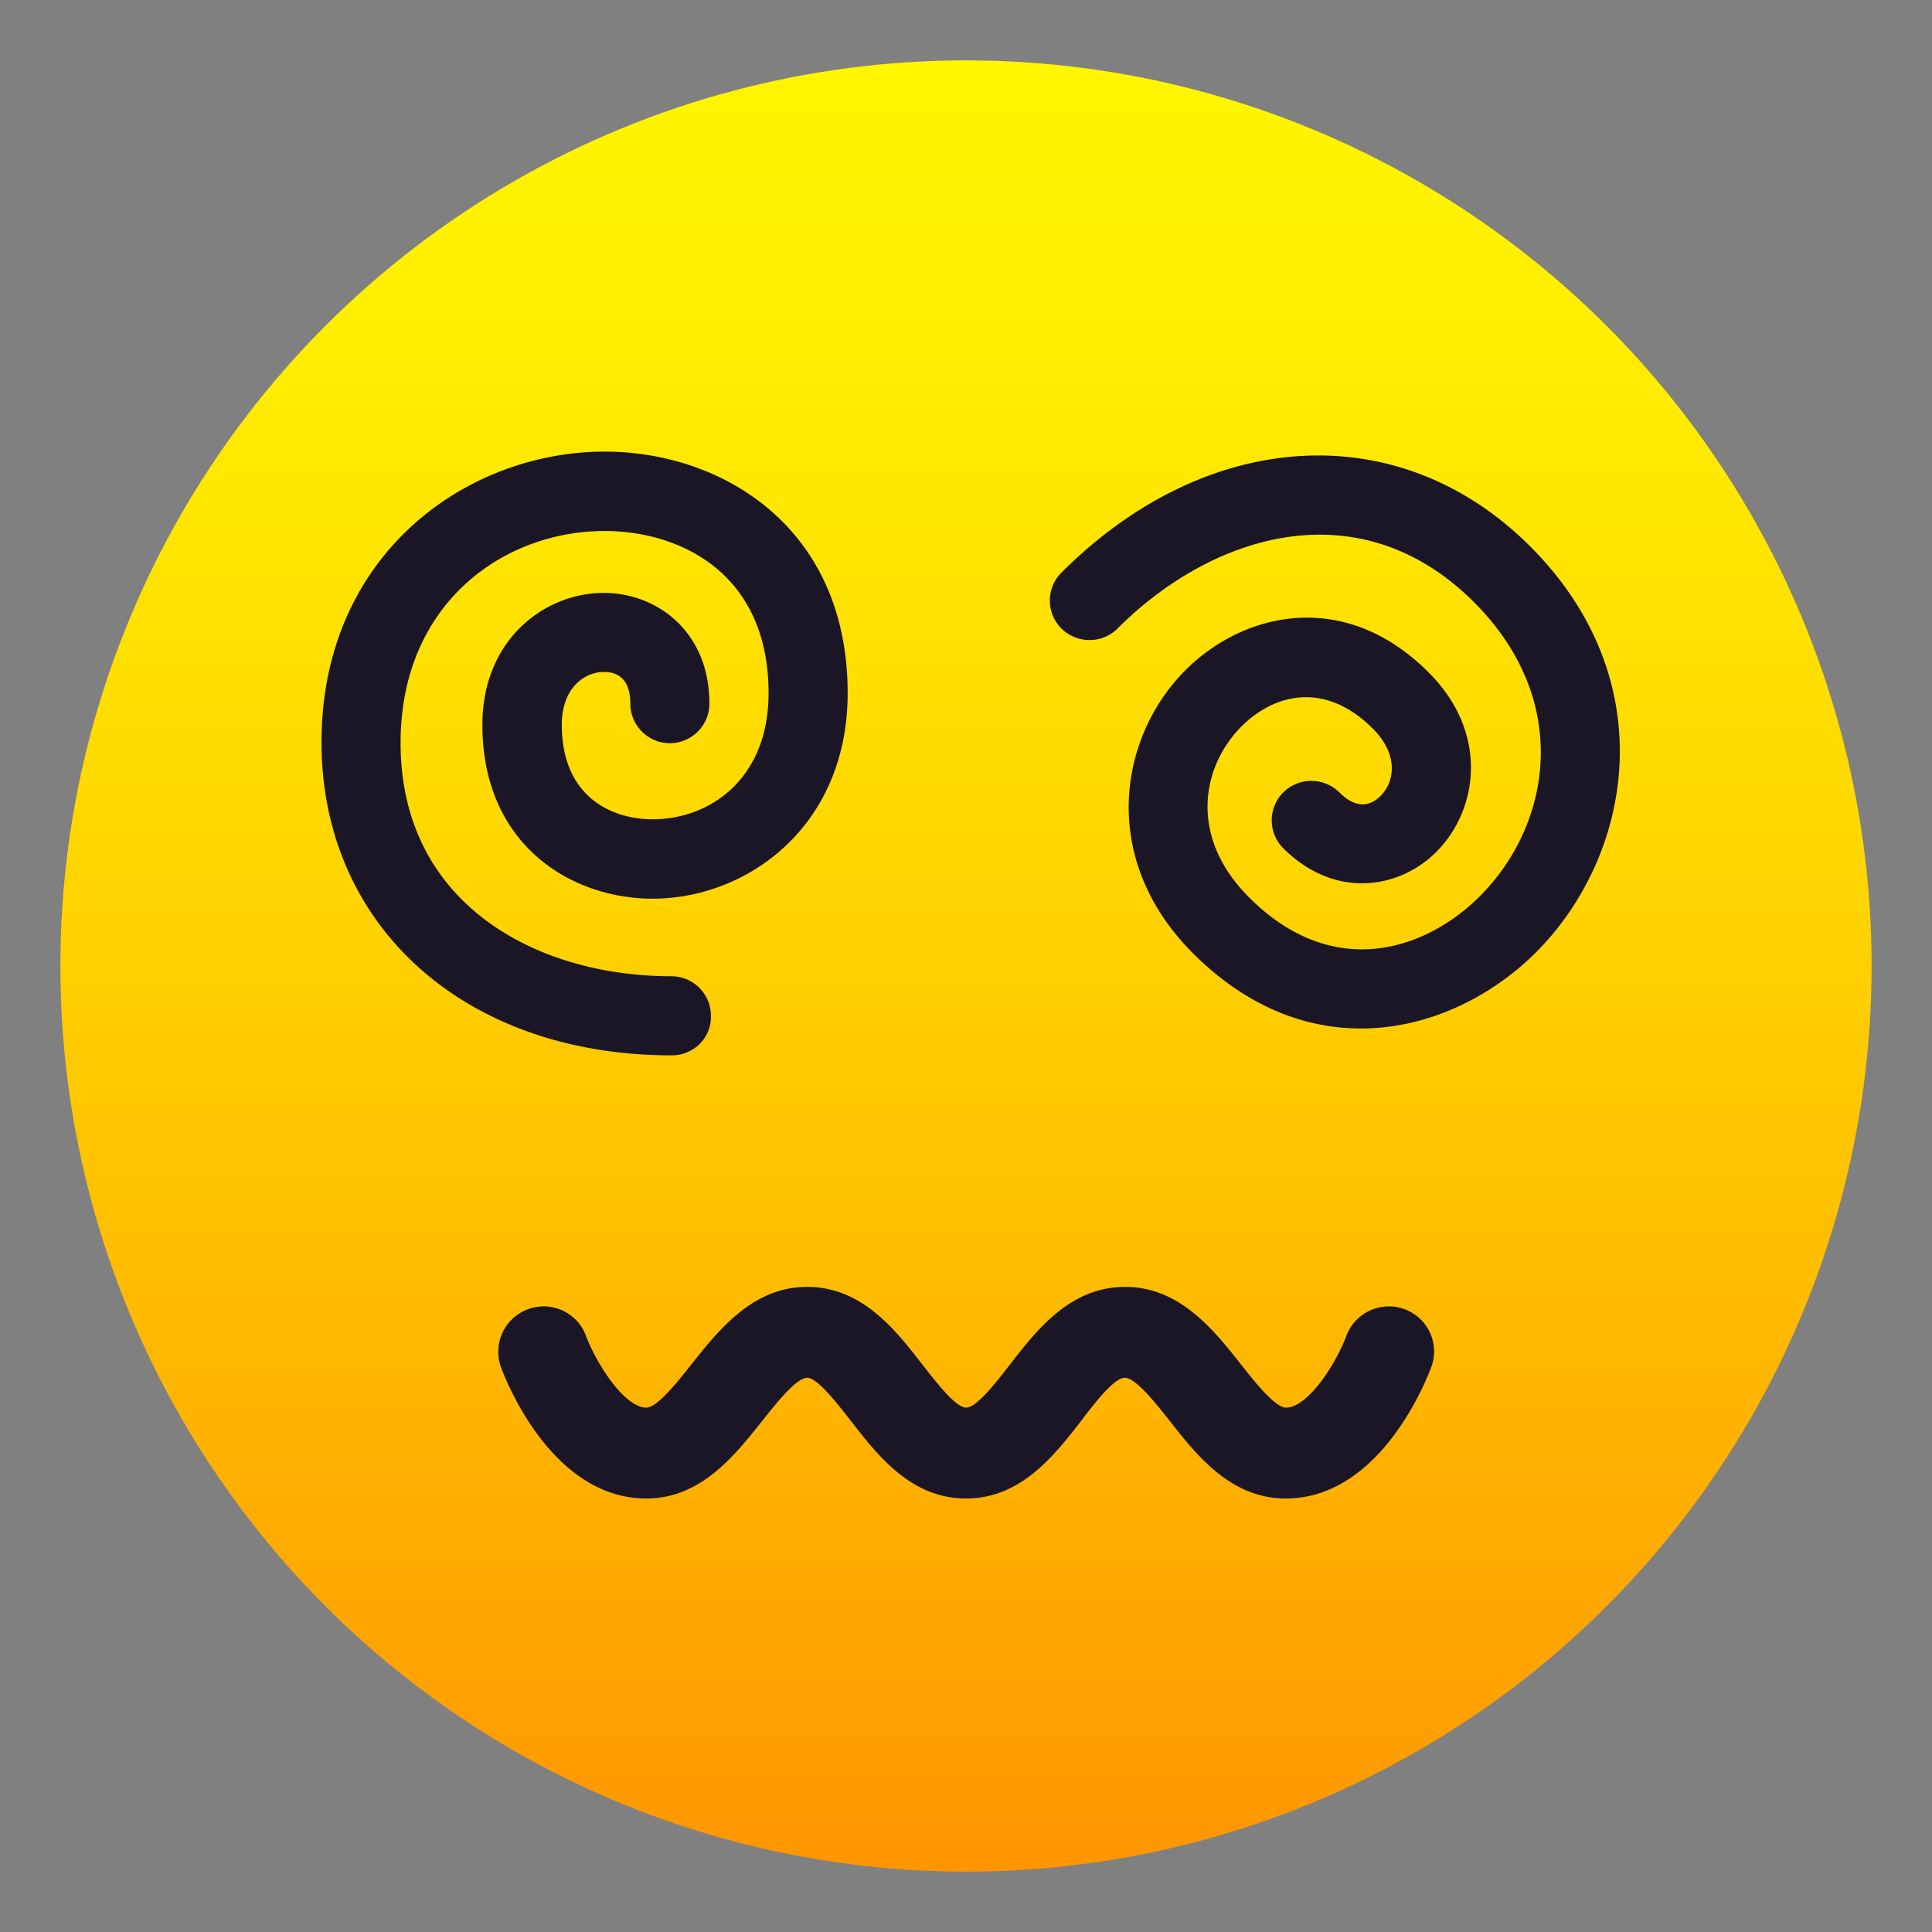 <svg xmlns="http://www.w3.org/2000/svg" xml:space="preserve" style="enable-background:new 0 0 64 64" viewBox="0 0 64 64"><rect x="0" y="0" width="64" height="64" fill="#808080" stroke="none"/><linearGradient id="a" x1="32" x2="32" y1="62" y2="2" gradientUnits="userSpaceOnUse"><stop offset="0" style="stop-color:#ff9500"/><stop offset=".192" style="stop-color:#ffad00"/><stop offset=".545" style="stop-color:#ffd500"/><stop offset=".827" style="stop-color:#ffed00"/><stop offset="1" style="stop-color:#fff600"/></linearGradient><circle cx="32" cy="32" r="30" style="fill:url(#a)"/><path d="M45.08 34.07c-1.85 0-3.79-.72-5.56-2.49-3.13-3.13-2.46-7.17-.25-9.38 1.92-1.92 5.27-2.72 8.06.08 2.01 2.01 1.63 4.56.25 5.94-1.23 1.23-3.36 1.58-5.07-.12a1.31 1.31 0 0 1 0-1.85c.51-.51 1.34-.51 1.86 0 .61.61 1.08.4 1.36.12.48-.48.6-1.38-.25-2.23-1.63-1.63-3.32-1.11-4.35-.08-1.31 1.31-1.78 3.64.25 5.67 2.8 2.8 5.87 1.73 7.64-.04 2.37-2.37 3.07-6.48-.19-9.74-3.78-3.78-8.66-2.28-11.81.87-.51.51-1.34.51-1.86 0a1.31 1.31 0 0 1 0-1.85c4.83-4.83 11.21-5.19 15.53-.87 4.43 4.43 3.4 10.23.19 13.45-1.5 1.49-3.58 2.52-5.8 2.52zm-22.83.89c-6.83 0-11.59-4.26-11.6-10.36 0-6.26 4.83-9.64 9.38-9.64 3.88 0 8.05 2.5 8.05 8 0 4.42-3.33 6.81-6.46 6.81-2.72 0-5.64-1.8-5.64-5.76 0-2.84 2.08-4.37 4.02-4.37 1.74 0 3.5 1.26 3.5 3.67 0 .72-.59 1.31-1.31 1.31-.72 0-1.31-.59-1.31-1.31 0-.87-.47-1.05-.87-1.05-.67 0-1.4.55-1.4 1.75 0 2.31 1.56 3.13 3.02 3.13 1.85 0 3.83-1.31 3.83-4.18 0-3.97-2.93-5.37-5.43-5.37-3.36 0-6.76 2.41-6.76 7.02 0 5.34 4.51 7.73 8.97 7.73.73 0 1.31.59 1.31 1.31.02.73-.57 1.31-1.3 1.31zm20.34 14.68c-1.81 0-2.94-1.42-3.84-2.57-.45-.57-1.13-1.43-1.49-1.43-.35 0-1.01.85-1.44 1.42-.89 1.15-2 2.58-3.82 2.58-1.82 0-2.93-1.43-3.82-2.58-.44-.56-1.1-1.42-1.44-1.42-.36 0-1.04.86-1.49 1.43-.91 1.14-2.03 2.57-3.84 2.57-3.12 0-4.65-3.9-4.81-4.34a1.5 1.5 0 0 1 .89-1.93c.77-.29 1.64.11 1.92.88.37.97 1.29 2.38 2 2.38.36 0 1.04-.86 1.49-1.43.91-1.14 2.03-2.57 3.84-2.57 1.82 0 2.93 1.43 3.82 2.58.44.56 1.1 1.42 1.44 1.42.35 0 1.01-.85 1.45-1.42.89-1.15 2-2.58 3.82-2.58 1.81 0 2.94 1.43 3.84 2.57.45.57 1.13 1.43 1.49 1.43.71 0 1.64-1.41 2-2.38.29-.77 1.15-1.17 1.93-.88.78.29 1.17 1.15.88 1.92-.17.46-1.7 4.35-4.82 4.35z" style="fill:#1a1626"/></svg>